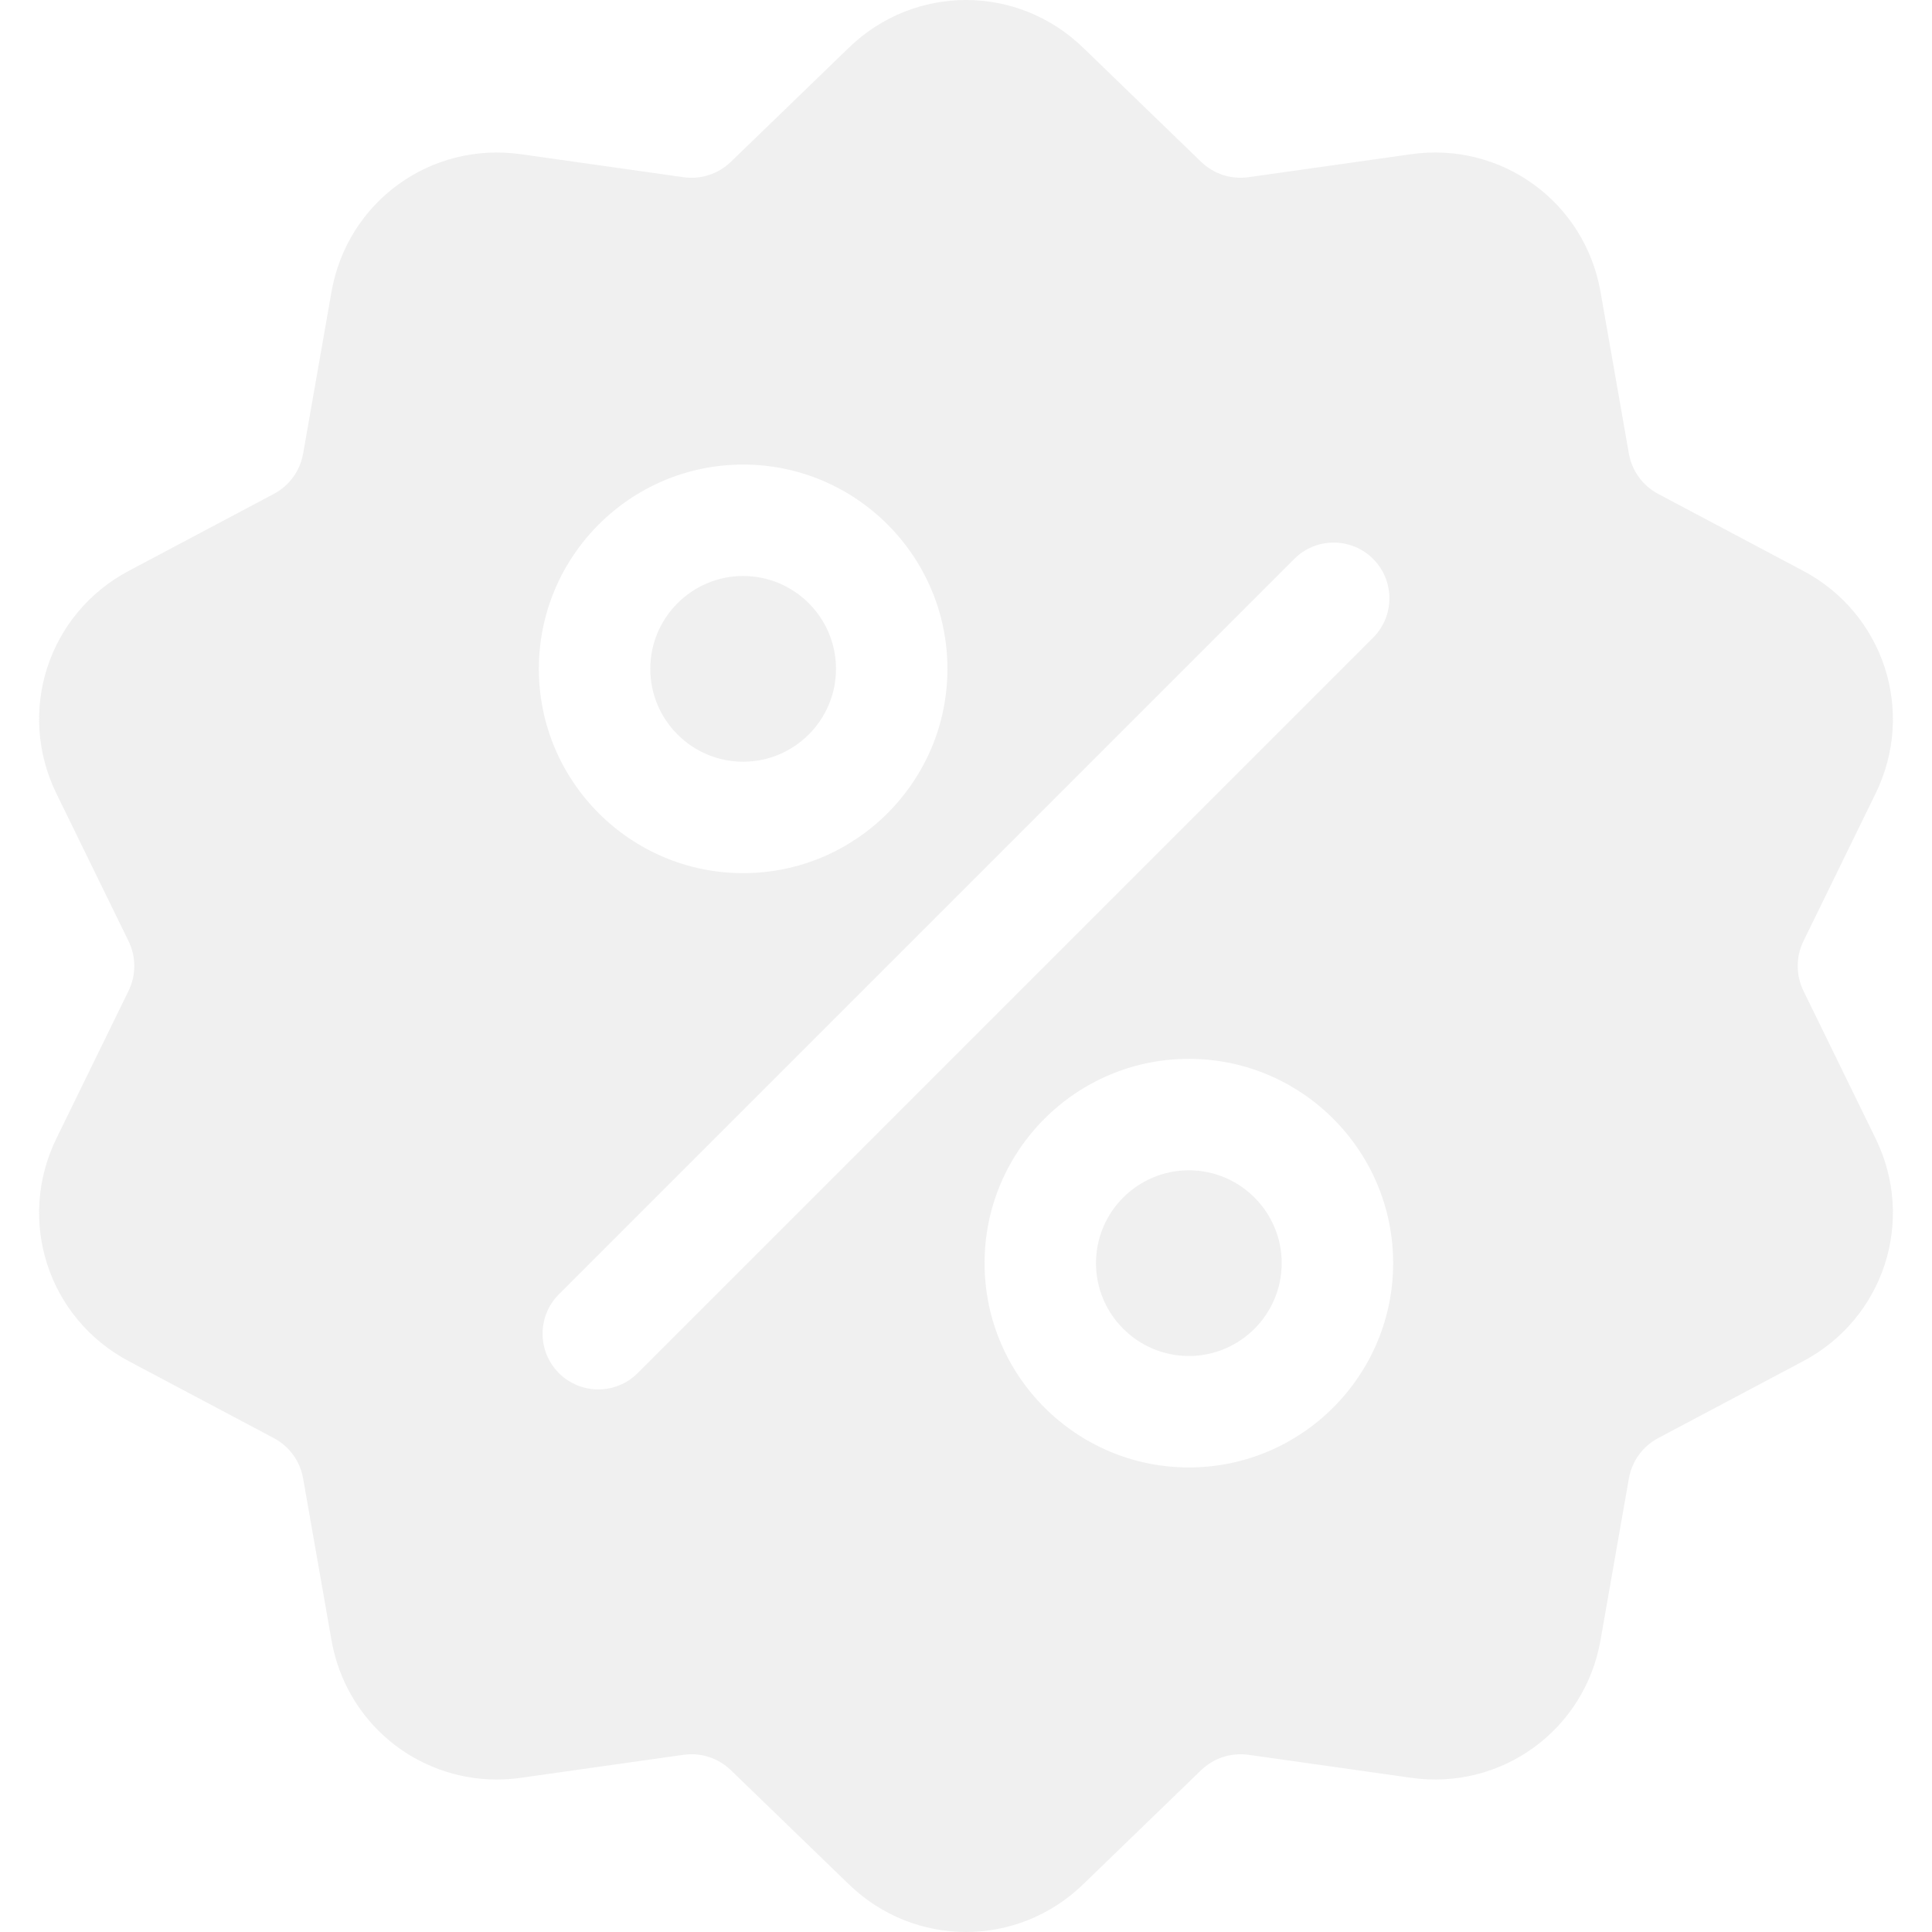 <svg width="144" height="144" viewBox="0 0 144 144" fill="none" xmlns="http://www.w3.org/2000/svg">
<g opacity="0.2" clip-path="url(#clip0_466_2086)">
<path d="M134.425 73.865C133.845 72.68 133.845 71.32 134.425 70.135L139.795 59.148C142.786 53.031 140.416 45.739 134.402 42.548L123.599 36.816C122.433 36.198 121.634 35.098 121.406 33.798L119.294 21.753C118.117 15.046 111.913 10.54 105.173 11.493L93.064 13.206C91.757 13.391 90.465 12.97 89.517 12.053L80.727 3.551C75.833 -1.184 68.167 -1.184 63.273 3.551L54.483 12.054C53.535 12.972 52.243 13.391 50.936 13.207L38.827 11.494C32.084 10.54 25.883 15.047 24.706 21.754L22.594 33.799C22.366 35.098 21.567 36.198 20.401 36.817L9.599 42.548C3.584 45.739 1.215 53.031 4.205 59.149L9.575 70.135C10.155 71.321 10.155 72.68 9.575 73.866L4.205 84.852C1.214 90.97 3.584 98.261 9.598 101.453L20.401 107.184C21.567 107.803 22.366 108.903 22.594 110.202L24.706 122.247C25.777 128.353 31.013 132.635 37.029 132.634C37.622 132.634 38.223 132.592 38.828 132.507L50.936 130.794C52.242 130.609 53.535 131.03 54.484 131.947L63.273 140.45C65.72 142.817 68.86 144.001 72 144C75.14 144 78.281 142.817 80.727 140.45L89.517 131.947C90.465 131.03 91.758 130.611 93.064 130.794L105.173 132.507C111.916 133.461 118.117 128.954 119.294 122.247L121.407 110.202C121.635 108.903 122.434 107.803 123.599 107.184L134.402 101.453C140.416 98.261 142.786 90.969 139.795 84.852L134.425 73.865ZM55.389 34.626C63.785 34.626 70.616 41.457 70.616 49.853C70.616 58.248 63.785 65.079 55.389 65.079C46.993 65.079 40.163 58.248 40.163 49.853C40.163 41.457 46.993 34.626 55.389 34.626ZM47.53 102.342C46.719 103.153 45.656 103.559 44.594 103.559C43.531 103.559 42.468 103.153 41.657 102.342C40.036 100.721 40.036 98.091 41.657 96.47L96.47 41.657C98.091 40.036 100.721 40.036 102.342 41.657C103.964 43.279 103.964 45.908 102.342 47.53L47.53 102.342ZM88.61 109.374C80.214 109.374 73.384 102.543 73.384 94.148C73.384 85.752 80.214 78.921 88.61 78.921C97.006 78.921 103.837 85.752 103.837 94.148C103.837 102.543 97.006 109.374 88.61 109.374Z" fill="#B5B5B5"/>
<path d="M88.611 87.227C84.794 87.227 81.689 90.331 81.689 94.147C81.689 97.964 84.794 101.068 88.611 101.068C92.427 101.068 95.531 97.964 95.531 94.147C95.531 90.331 92.427 87.227 88.611 87.227Z" fill="#B5B5B5"/>
<path d="M55.389 42.931C51.573 42.931 48.468 46.036 48.468 49.852C48.468 53.669 51.573 56.774 55.389 56.774C59.206 56.774 62.31 53.669 62.31 49.852C62.31 46.036 59.206 42.931 55.389 42.931Z" fill="#B5B5B5"/>
</g>
<defs>
<clipPath id="clip0_466_2086">
<rect width="144" height="144" fill="white"/>
</clipPath>
</defs>
</svg>

